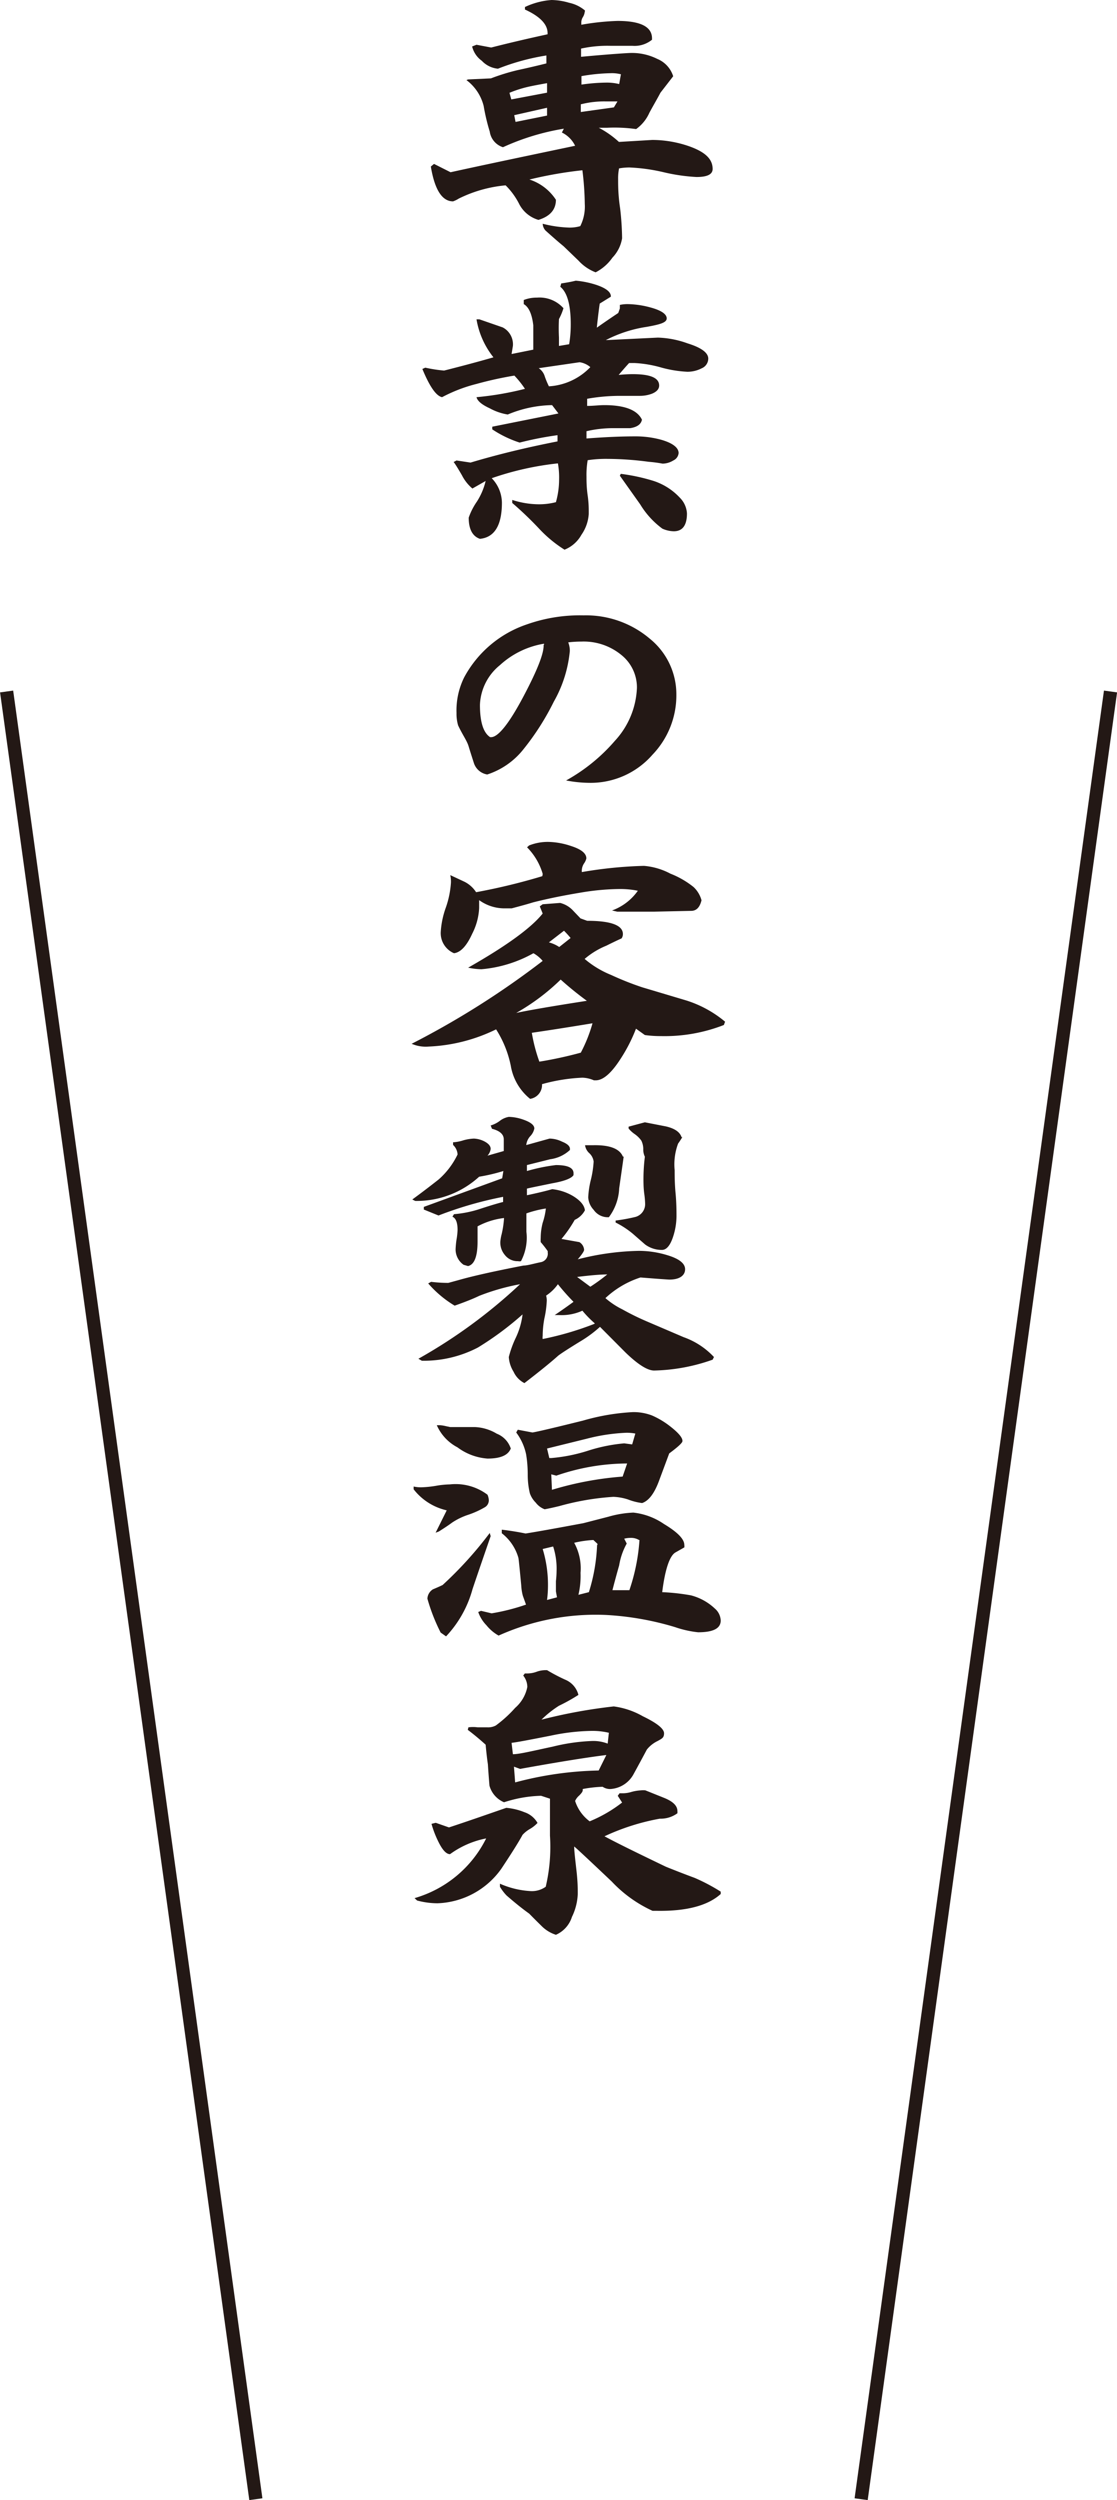 <svg xmlns="http://www.w3.org/2000/svg" viewBox="0 0 84.39 188.83"><defs><style>.cls-1{fill:none;stroke:#231815;stroke-miterlimit:10;}.cls-2{fill:#231815;}</style></defs><title>資產 28</title><g id="圖層_2" data-name="圖層 2"><g id="圖層_2-2" data-name="圖層 2"><line class="cls-1" x1="0.5" y1="52.23" x2="19.33" y2="188.77"/><line class="cls-1" x1="83.9" y1="52.23" x2="65.06" y2="188.77"/><path class="cls-2" d="M53.84,12.76c0,.41-.4.61-1.22.61A13.91,13.91,0,0,1,50.1,13a13.75,13.75,0,0,0-2.54-.35,4.37,4.37,0,0,0-.79.07,3.78,3.78,0,0,0-.07.8c0,.49,0,1.23.15,2.21A21.41,21.41,0,0,1,47,18a2.75,2.75,0,0,1-.73,1.46A3.5,3.5,0,0,1,45,20.57a3.41,3.41,0,0,1-1.29-.88L42.58,18.6c-.32-.26-.78-.66-1.37-1.19A.82.82,0,0,1,41,16.9a9.11,9.11,0,0,0,2,.29,2.8,2.8,0,0,0,.84-.11,3.3,3.3,0,0,0,.34-1.68A22.22,22.22,0,0,0,44,12.86a31,31,0,0,0-4,.7,3.77,3.77,0,0,1,2,1.53c0,.74-.44,1.25-1.32,1.52a2.39,2.39,0,0,1-1.44-1.17A5.45,5.45,0,0,0,38.2,14a10,10,0,0,0-3.54,1,2.19,2.19,0,0,1-.43.21c-.83,0-1.39-.88-1.68-2.63l.24-.2,1.25.63c2.08-.46,5.22-1.12,9.41-2a2.15,2.15,0,0,0-1-1l.15-.29A18,18,0,0,0,38,11.12a1.45,1.45,0,0,1-1-1.18Q36.71,9,36.54,8a3.5,3.5,0,0,0-1.3-1.95L35.36,6l1.73-.08a15.82,15.82,0,0,1,2-.62q1.11-.24,2.19-.51v-.6a17.22,17.22,0,0,0-3.66,1,1.91,1.91,0,0,1-1.22-.6,1.86,1.86,0,0,1-.73-1.08L36,3.38l1.11.21q2-.51,4.26-1V2.5c0-.65-.55-1.25-1.71-1.78l0-.19A5.61,5.61,0,0,1,41.67,0,4.94,4.94,0,0,1,43,.21a2.74,2.74,0,0,1,1.18.57.09.09,0,0,1,0,.1,1,1,0,0,1-.14.41.75.75,0,0,0-.12.45v.13a18.78,18.78,0,0,1,2.74-.29c1.75,0,2.62.45,2.6,1.35V3a2.08,2.08,0,0,1-1.49.46q.67,0-1.68,0a9.31,9.31,0,0,0-2.19.21l0,.62C46.27,4.07,47.52,4,47.66,4a4.27,4.27,0,0,1,2,.45,2.09,2.09,0,0,1,1.2,1.31L49.9,7c-.27.51-.56,1-.84,1.52a3,3,0,0,1-1,1.23,11.83,11.83,0,0,0-2.2-.1h-.62a7.11,7.11,0,0,1,1.52,1.07l2.52-.15a8.54,8.54,0,0,1,2.82.49C53.26,11.48,53.84,12,53.84,12.76ZM41.33,7V6.28c-.66.12-1.14.21-1.44.28a8.92,8.92,0,0,0-1.4.45l.14.5Zm0,1.73V8.14l-2.48.56.1.51Zm5.32-1.07c-.31,0-.6,0-.89,0a7.14,7.14,0,0,0-1.88.22l0,.58,2.5-.35Zm.26-2.05a2.77,2.77,0,0,0-.79-.08,14,14,0,0,0-2.19.22v.64a13.79,13.79,0,0,1,1.85-.15,3.87,3.87,0,0,1,1,.11Z"/><path class="cls-2" d="M53.51,27.09a.8.8,0,0,1-.5.73,2.31,2.31,0,0,1-1.09.26,9,9,0,0,1-2-.33,8.85,8.85,0,0,0-2-.33l-.39,0c-.24.26-.5.56-.79.9a10.27,10.27,0,0,1,1.06-.06c1.36,0,2,.29,2,.86,0,.26-.18.47-.55.62a2.61,2.61,0,0,1-.94.16l-.73,0-.74,0a14.36,14.36,0,0,0-2.48.22l0,.54c.46,0,.9-.06,1.3-.06,1.54,0,2.49.37,2.84,1.1-.07.35-.36.56-.89.64h-1.3a8.92,8.92,0,0,0-2,.23v.55c1.42-.11,2.64-.16,3.66-.16a7.32,7.32,0,0,1,2,.26c.86.25,1.3.6,1.3,1a.68.68,0,0,1-.4.56,1.58,1.58,0,0,1-.81.24A10.14,10.14,0,0,0,49,34.88a24.21,24.21,0,0,0-3.1-.22,9.32,9.32,0,0,0-1.5.1A6.4,6.4,0,0,0,44.31,36c0,.33,0,.8.09,1.43s.08,1.09.08,1.4a3.09,3.09,0,0,1-.55,1.56,2.53,2.53,0,0,1-1.28,1.13,9.62,9.62,0,0,1-1.95-1.62,26.55,26.55,0,0,0-2-1.91l0-.23a6.59,6.59,0,0,0,2,.33,5.09,5.09,0,0,0,1.3-.16,6.34,6.34,0,0,0,.24-1.7A6.06,6.06,0,0,0,42.15,35a22.45,22.45,0,0,0-5,1.12,2.7,2.7,0,0,1,.77,1.85c0,1.71-.56,2.62-1.66,2.73-.56-.19-.85-.73-.85-1.6a5,5,0,0,1,.61-1.2,5,5,0,0,0,.67-1.57l-1,.57a3.21,3.21,0,0,1-.79-1q-.51-.88-.63-1l.22-.12,1.06.16q3-.9,6.57-1.6v-.47a25.46,25.46,0,0,0-2.86.56,8.34,8.34,0,0,1-2.07-1l0-.2,5-1-.48-.63a9,9,0,0,0-3.35.71A4.21,4.21,0,0,1,37,30.84c-.59-.27-.93-.55-1-.84a23.36,23.36,0,0,0,3.66-.63,7.23,7.23,0,0,0-.8-1A27.51,27.51,0,0,0,36,29a11.51,11.51,0,0,0-2.6,1c-.45-.09-.94-.8-1.49-2.13l.22-.1a10.92,10.92,0,0,0,1.42.22c1.23-.31,2.48-.64,3.73-1A6.26,6.26,0,0,1,36,24.12h.22l1.76.61a1.44,1.44,0,0,1,.77,1.4l-.1.61,1.64-.33c0-.94,0-1.55,0-1.84-.1-.85-.34-1.38-.72-1.6l0-.31a2.64,2.64,0,0,1,1-.18,2.42,2.42,0,0,1,2,.8,4.33,4.33,0,0,1-.34.82,13.62,13.62,0,0,0,0,1.39v.64L43,26a9.15,9.15,0,0,0,.12-1.51c0-1.47-.27-2.41-.79-2.83l.07-.25c.38-.06.75-.12,1.1-.21a6.93,6.93,0,0,1,1.59.33c.72.25,1.08.54,1.06.88l-.84.52s-.1.65-.22,1.82q.72-.51,1.62-1.11l.12-.34,0-.27a2.77,2.77,0,0,1,.6-.06,6.93,6.93,0,0,1,1.74.26c.8.22,1.2.5,1.2.82s-.51.46-1.52.64a9.86,9.86,0,0,0-3.08,1l3.93-.19a7.16,7.16,0,0,1,2.23.43C53,26.26,53.51,26.65,53.51,27.09Zm-8.91.64a1.61,1.61,0,0,0-.81-.37l-3.09.45a1.14,1.14,0,0,1,.46.63,6.61,6.61,0,0,0,.31.74A4.71,4.71,0,0,0,44.6,27.73Zm7.3,11.05q0,1.35-1,1.35a2.24,2.24,0,0,1-.86-.2,6.39,6.39,0,0,1-1.67-1.83l-1.54-2.17.07-.14a14.43,14.43,0,0,1,2.46.53,4.69,4.69,0,0,1,2,1.27A1.82,1.82,0,0,1,51.9,38.78Z"/><path class="cls-2" d="M51.1,52.46A6.47,6.47,0,0,1,49.3,57a6.2,6.2,0,0,1-4.79,2.13,9.61,9.61,0,0,1-1.74-.18,13.49,13.49,0,0,0,3.69-3,6.24,6.24,0,0,0,1.66-4,3.14,3.14,0,0,0-1.19-2.49,4.48,4.48,0,0,0-3-1,8.27,8.27,0,0,0-1,.06,1.69,1.69,0,0,1,.12.66A9.55,9.55,0,0,1,41.84,53a19.45,19.45,0,0,1-2.29,3.59,5.76,5.76,0,0,1-2.74,1.91,1.28,1.28,0,0,1-1-.84c-.14-.44-.28-.87-.41-1.3s-.46-.86-.79-1.57a3.09,3.09,0,0,1-.12-.93,5.62,5.62,0,0,1,.58-2.7,8.44,8.44,0,0,1,4.74-4,12,12,0,0,1,4.28-.68,7.45,7.45,0,0,1,5,1.76A5.4,5.4,0,0,1,51.1,52.46Zm-10-3.75v-.09a6.48,6.48,0,0,0-3.33,1.62,4.05,4.05,0,0,0-1.51,3c0,1.28.25,2.1.77,2.44h.07c.53,0,1.35-1,2.46-3.1S41.1,49.29,41.07,48.71Z"/><path class="cls-2" d="M54.78,77.17l-.09.25a12.31,12.31,0,0,1-4.74.84,8.75,8.75,0,0,1-1.23-.08l-.67-.48A12.17,12.17,0,0,1,46.87,80c-.69,1.07-1.31,1.6-1.86,1.6l-.14,0A2.34,2.34,0,0,0,44,81.4a13.42,13.42,0,0,0-3.05.49A1.06,1.06,0,0,1,40.05,83a4.06,4.06,0,0,1-1.46-2.5,8.11,8.11,0,0,0-1.11-2.75,12.76,12.76,0,0,1-5.1,1.3,2.68,2.68,0,0,1-1.28-.21A64.1,64.1,0,0,0,41,72.58,2.53,2.53,0,0,0,40.3,72a9.72,9.72,0,0,1-3.93,1.21,5.34,5.34,0,0,1-1-.12Q39.7,70.63,41,69l-.22-.54.22-.16,1.32-.1a2,2,0,0,1,.91.51l.63.66.5.18c1.8,0,2.7.34,2.7,1a.56.56,0,0,1-.1.33c-.38.17-.77.36-1.15.55a6,6,0,0,0-1.64,1,7.26,7.26,0,0,0,2,1.21,22.43,22.43,0,0,0,2.34.93l3.35,1A8.59,8.59,0,0,1,54.78,77.17ZM53,68c-.13.54-.39.8-.78.8l-2.8.06c-1.16,0-2.09,0-2.79,0l-.39-.09a4.09,4.09,0,0,0,1.95-1.49,6.8,6.8,0,0,0-1.42-.13,18.36,18.36,0,0,0-2.89.27c-1.27.21-2.47.45-3.61.74-.35.11-.89.26-1.61.45l-.46,0a3.26,3.26,0,0,1-2-.62v.6a4.74,4.74,0,0,1-.52,1.93Q35.05,71.91,34.3,72a1.65,1.65,0,0,1-1-1.64,6.64,6.64,0,0,1,.39-1.83,7.06,7.06,0,0,0,.38-1.88,2.45,2.45,0,0,0-.05-.55l1.09.51a2.25,2.25,0,0,1,.86.78,46.13,46.13,0,0,0,5-1.21A.75.75,0,0,0,41,66a4.75,4.75,0,0,0-1.18-2l.15-.14a3.84,3.84,0,0,1,1.44-.27,5.71,5.71,0,0,1,1.73.31c.78.25,1.16.56,1.16.94a1.11,1.11,0,0,1-.17.37,1,1,0,0,0-.17.47.58.58,0,0,0,0,.19,32.23,32.23,0,0,1,4.69-.47,5.14,5.14,0,0,1,2,.59A6.66,6.66,0,0,1,52.4,67,2.14,2.14,0,0,1,53,68Zm-8.64,7.61a24.76,24.76,0,0,1-2-1.62A16.26,16.26,0,0,1,39,76.51Q40.49,76.19,44.36,75.59Zm.41,1.68q-2.67.44-4.59.72a12.34,12.34,0,0,0,.57,2.18,30.29,30.29,0,0,0,3.13-.68A11.21,11.21,0,0,0,44.77,77.27Zm-1.66-6.44c-.19-.23-.36-.41-.5-.55l-1.14.88a2.6,2.6,0,0,1,.78.35Z"/><path class="cls-2" d="M53.94,102.5l-.1.2a14,14,0,0,1-4.42.82c-.5,0-1.22-.45-2.17-1.37l-1.92-1.93a9.33,9.33,0,0,1-1.54,1.13q-1.3.8-1.62,1.05-.81.73-2.55,2.07a1.8,1.8,0,0,1-.82-.86,2.38,2.38,0,0,1-.36-1.11,7.85,7.85,0,0,1,.52-1.44,5.72,5.72,0,0,0,.52-1.78,23.38,23.38,0,0,1-3.37,2.5,8.84,8.84,0,0,1-4.24,1l-.26-.15A39.33,39.33,0,0,0,39.29,97a16.63,16.63,0,0,0-3.09.88c-.41.2-1,.44-1.85.74a8.26,8.26,0,0,1-2-1.68l.22-.12a10.93,10.93,0,0,0,1.3.08l.77-.21q1.56-.45,4.91-1.1c.29,0,.71-.13,1.28-.25a.65.65,0,0,0,.55-.74V94.5a8.32,8.32,0,0,0-.53-.68,2.62,2.62,0,0,1,0-.32A4.64,4.64,0,0,1,41,92.36a5.16,5.16,0,0,0,.24-1.08,8.33,8.33,0,0,0-1.47.37v.7q0,.47,0,.69a3.79,3.79,0,0,1-.41,2.22.51.51,0,0,1-.22,0,1.21,1.21,0,0,1-1-.47,1.44,1.44,0,0,1-.34-1,3.3,3.3,0,0,1,.1-.57A7.18,7.18,0,0,0,38.08,92a5.58,5.58,0,0,0-2,.63c0,.48,0,.87,0,1.15,0,1.12-.24,1.74-.72,1.85l-.34-.1a1.42,1.42,0,0,1-.6-1.17,6.86,6.86,0,0,1,.07-.73,5.42,5.42,0,0,0,.08-.73q0-.83-.39-1l.12-.19a8.55,8.55,0,0,0,1.88-.37c1-.33,1.64-.51,1.83-.55l0-.39a28.53,28.53,0,0,0-4.88,1.41l-1.11-.45v-.2L37.94,89l.09-.55a13.63,13.63,0,0,1-1.83.43,7,7,0,0,1-4.83,1.83l-.22-.11c.93-.68,1.58-1.19,2-1.52a5.94,5.94,0,0,0,1.42-1.88,1.07,1.07,0,0,0-.34-.72l0-.2a3.18,3.18,0,0,0,.78-.15A3.42,3.42,0,0,1,35.8,86a1.9,1.9,0,0,1,.83.23c.29.16.44.34.44.55a.92.92,0,0,1-.24.51l1.23-.35c0-.09,0-.24,0-.44s0-.34,0-.44c0-.38-.3-.65-.89-.8l-.1-.25a2.17,2.17,0,0,0,.68-.34,1.54,1.54,0,0,1,.69-.31,3.5,3.5,0,0,1,1.13.22c.53.19.8.41.8.66a1.18,1.18,0,0,1-.3.57,1.15,1.15,0,0,0-.31.68L41.52,86a2.19,2.19,0,0,1,.94.23c.4.16.6.34.6.55v.08a2.71,2.71,0,0,1-1.49.7L39.81,88v.45A13.64,13.64,0,0,1,42,88c.92,0,1.36.22,1.33.66v.1c-.15.24-.67.45-1.57.61-1.17.24-1.82.37-1.95.41v.5c.84-.18,1.47-.33,1.91-.46a3.92,3.92,0,0,1,1.54.5c.57.34.89.71.93,1.1a1.63,1.63,0,0,1-.77.72,9.45,9.45,0,0,1-1,1.44l1.35.24a.74.74,0,0,1,.36.58q0,.16-.48.72a19.86,19.86,0,0,1,4.64-.64,7.38,7.38,0,0,1,2.07.31c.93.27,1.4.63,1.4,1.08s-.39.78-1.18.78c-.1,0-.83-.05-2.19-.16a7,7,0,0,0-2.65,1.56,5.9,5.9,0,0,0,1.28.85,19.55,19.55,0,0,0,1.85.91L51.65,101A5.77,5.77,0,0,1,53.94,102.5Zm-9-2.54A8,8,0,0,1,44,99a3.78,3.78,0,0,1-1.78.33l-.31,0c.5-.34,1-.69,1.42-1A16.6,16.6,0,0,1,42.15,97a3.31,3.31,0,0,1-.89.86,1.44,1.44,0,0,1,.05.37,7.58,7.58,0,0,1-.18,1.35A7.33,7.33,0,0,0,41,100.9a.86.86,0,0,0,0,.24A23.34,23.34,0,0,0,44.89,100Zm1-3.7c-.64,0-1.42.08-2.34.19l1,.74A14.3,14.3,0,0,0,45.88,96.26Zm1.18-8.9c-.11.81-.23,1.61-.34,2.4A3.91,3.91,0,0,1,46,91.94l-.15,0a1.3,1.3,0,0,1-1-.56,1.5,1.5,0,0,1-.41-.94,6.8,6.8,0,0,1,.21-1.37,7.52,7.52,0,0,0,.2-1.34,1.05,1.05,0,0,0-.32-.62,1,1,0,0,1-.33-.61c.23,0,.44,0,.65,0C46.1,86.48,46.82,86.78,47.06,87.36Zm4.43-1.47c-.07.12-.17.28-.32.49a4.49,4.49,0,0,0-.26,2c0,.38,0,1,.07,1.75s.07,1.37.07,1.76a5.11,5.11,0,0,1-.24,1.47c-.22.7-.51,1.05-.86,1.05A2.13,2.13,0,0,1,48.74,94l-.94-.82a6.75,6.75,0,0,0-1.29-.84l0-.15A13.38,13.38,0,0,0,48,91.92a1,1,0,0,0,.74-1,6.6,6.6,0,0,0-.06-.71,6.37,6.37,0,0,1-.06-.72,13.73,13.73,0,0,1,.1-2.12,1.24,1.24,0,0,1-.12-.59,1.44,1.44,0,0,0-.15-.63,2.09,2.09,0,0,0-.5-.49,2.26,2.26,0,0,1-.46-.42v-.14l1.23-.33,1.59.31C51,85.24,51.37,85.52,51.49,85.89Z"/><path class="cls-2" d="M36.93,113.31a.6.6,0,0,1-.29.53,6.68,6.68,0,0,1-1.28.58,5,5,0,0,0-1.21.59c-.24.18-.57.4-1,.67l-.24.09.84-1.69a4.39,4.39,0,0,1-2.5-1.59v-.21a2.56,2.56,0,0,0,.57.06,8.19,8.19,0,0,0,1.1-.11,6.7,6.7,0,0,1,1.07-.11,4,4,0,0,1,2.84.78A1.11,1.11,0,0,1,36.93,113.31Zm.14,2.72c-.46,1.33-.92,2.66-1.37,4a8.44,8.44,0,0,1-2,3.57l-.41-.29a14,14,0,0,1-1-2.56.88.88,0,0,1,.41-.7c.16-.07.41-.17.74-.33A28.87,28.87,0,0,0,37,115.79Zm1.52-6.62c-.2.51-.78.76-1.76.76a4.31,4.31,0,0,1-2.27-.85A3.45,3.45,0,0,1,33,107.65h.24a2.25,2.25,0,0,1,.4.06l.37.08h1.88a3.48,3.48,0,0,1,1.64.5A1.81,1.81,0,0,1,38.59,109.41Zm15.86,13c0,.59-.57.88-1.71.88A7.84,7.84,0,0,1,51,122.9a22.15,22.15,0,0,0-5.25-.92,17.85,17.85,0,0,0-8.08,1.56,3.2,3.2,0,0,1-.92-.78,2.71,2.71,0,0,1-.62-1l.21-.09.8.19a15.75,15.75,0,0,0,2.6-.66l-.24-.67a3.75,3.75,0,0,1-.12-.78c-.13-1.37-.2-2.07-.22-2.1a3.6,3.6,0,0,0-1.25-1.84l0-.27c.67.08,1.27.18,1.8.29,1-.16,2.43-.42,4.36-.78l1.9-.49a7.9,7.9,0,0,1,1.88-.31,5.05,5.05,0,0,1,2.31.86c1,.6,1.54,1.13,1.54,1.58a.58.58,0,0,1,0,.19l-.67.38c-.43.25-.78,1.24-1,3a16.12,16.12,0,0,1,2.17.24,4.15,4.15,0,0,1,1.81,1A1.25,1.25,0,0,1,54.45,122.39Zm-2.89-13.56q0,.19-1,.93l-.77,2.07c-.37,1-.8,1.52-1.28,1.68a4.56,4.56,0,0,1-1.06-.27,4,4,0,0,0-1.11-.2,19.81,19.81,0,0,0-4.09.7c-.25.06-.62.15-1.1.24a1.52,1.52,0,0,1-.68-.51,1.81,1.81,0,0,1-.44-.7,6,6,0,0,1-.16-1.39c0-.82-.09-1.34-.12-1.54A4.17,4.17,0,0,0,39,108.2l.12-.21,1.11.21c.41-.07,1.69-.37,3.82-.9a16.57,16.57,0,0,1,3.76-.64,3.89,3.89,0,0,1,1.44.25,6.25,6.25,0,0,1,1.4.84C51.24,108.21,51.56,108.58,51.56,108.83Zm-9.51,9.81a5.39,5.39,0,0,0-.26-1.85L41,117a9.25,9.25,0,0,1,.4,2.7,8.77,8.77,0,0,1-.07,1.15l.75-.2L42,120.2c0-.17,0-.42,0-.77A7,7,0,0,0,42.05,118.64ZM48,108.28a3.55,3.55,0,0,0-.67-.06,14.14,14.14,0,0,0-3,.45l-3,.74.17.72.15,0a12.52,12.52,0,0,0,2.79-.56,12.47,12.47,0,0,1,2.72-.55l.6.08Zm-.62,2.26a16.5,16.5,0,0,0-5.35.92l-.38-.1.05,1.17a24.75,24.75,0,0,1,5.34-1Zm-2.24,6.15v-.08l-.31-.29a8.23,8.23,0,0,0-1.45.21,4,4,0,0,1,.48,2.27,6.11,6.11,0,0,1-.16,1.66l.79-.2A13.53,13.53,0,0,0,45.11,116.69Zm3.2-.33a1.16,1.16,0,0,0-.7-.2,2,2,0,0,0-.48.06l.19.37a5,5,0,0,0-.57,1.64c-.18.63-.35,1.26-.51,1.88l1.28,0A14.73,14.73,0,0,0,48.31,116.36Z"/><path class="cls-2" d="M40.61,137.69a2.49,2.49,0,0,1-.58.46,2.3,2.3,0,0,0-.55.44c-.32.59-.86,1.44-1.61,2.57a6.17,6.17,0,0,1-4.82,2.6,6,6,0,0,1-1.54-.21l-.19-.18a8.74,8.74,0,0,0,5.41-4.51A6.86,6.86,0,0,0,34,140.05c-.29,0-.59-.33-.91-1a7.56,7.56,0,0,1-.49-1.29l.32-.08,1,.35c1.49-.49,2.94-1,4.33-1.48a4.73,4.73,0,0,1,1.37.33A1.79,1.79,0,0,1,40.61,137.69Zm13.84,5.19,0,.18q-1.47,1.32-4.81,1.27h-.34a9.82,9.82,0,0,1-3.08-2.21c-1.72-1.63-2.66-2.51-2.84-2.65,0,.32.07.91.17,1.79s.1,1.37.1,1.8a4.32,4.32,0,0,1-.44,1.73A2.19,2.19,0,0,1,42,146.14a2.67,2.67,0,0,1-1.09-.67q-.49-.48-.93-.93c-.41-.29-1-.75-1.71-1.37a3.58,3.58,0,0,1-.5-.66v-.23a6.62,6.62,0,0,0,2.33.56,1.79,1.79,0,0,0,1.13-.33,13.16,13.16,0,0,0,.32-3.86c0-.3,0-.76,0-1.39s0-1.09,0-1.4l-.67-.22a9.74,9.74,0,0,0-2.8.49,1.91,1.91,0,0,1-1.1-1.25q-.07-.82-.12-1.62c-.05-.33-.11-.82-.17-1.48-.42-.38-.87-.76-1.35-1.12l.05-.19a2.53,2.53,0,0,1,.7,0l.74,0a1.23,1.23,0,0,0,.63-.14A9.37,9.37,0,0,0,38.92,129a2.82,2.82,0,0,0,.92-1.58,1.4,1.4,0,0,0-.31-.86l.12-.16h.19a2.06,2.06,0,0,0,.68-.12,2,2,0,0,1,.69-.13h.12a13.47,13.47,0,0,0,1.37.72,1.69,1.69,0,0,1,1,1.15,13.44,13.44,0,0,1-1.47.82,7.89,7.89,0,0,0-1.32,1.05,39.56,39.56,0,0,1,5.46-1,6,6,0,0,1,2.19.74c1.08.52,1.61.95,1.61,1.29s-.16.4-.48.58a2.33,2.33,0,0,0-.82.65c-.33.62-.66,1.23-1,1.85a2.14,2.14,0,0,1-1.76,1.13,1,1,0,0,1-.58-.17,9.56,9.56,0,0,0-1.51.17.19.19,0,0,1,0,.12c0,.07-.08.19-.26.37a1.19,1.19,0,0,0-.31.41,3.09,3.09,0,0,0,1.1,1.54A10.46,10.46,0,0,0,47,136.15l-.33-.51.14-.19h.17a2.23,2.23,0,0,0,.72-.1,3.28,3.28,0,0,1,.72-.12,1.32,1.32,0,0,1,.34,0l1.42.57c.64.26,1,.58,1,1a1.37,1.37,0,0,1,0,.16,2.15,2.15,0,0,1-1.33.41,16.93,16.93,0,0,0-4.18,1.33c1,.54,2.56,1.3,4.64,2.3.72.29,1.44.57,2.17.84A14.17,14.17,0,0,1,54.45,142.88Zm-8.45-12a5.44,5.44,0,0,0-1.35-.14,15.8,15.8,0,0,0-3,.35c-1.62.32-2.61.51-3,.55l.1.86c.49,0,1.49-.25,3-.57a14.49,14.49,0,0,1,3-.43,3,3,0,0,1,1.16.2Zm-.19,1.68c-1.46.18-3.64.53-6.52,1.05l-.46-.17.09,1.19a26.25,26.25,0,0,1,6.31-.9Z"/></g></g></svg>